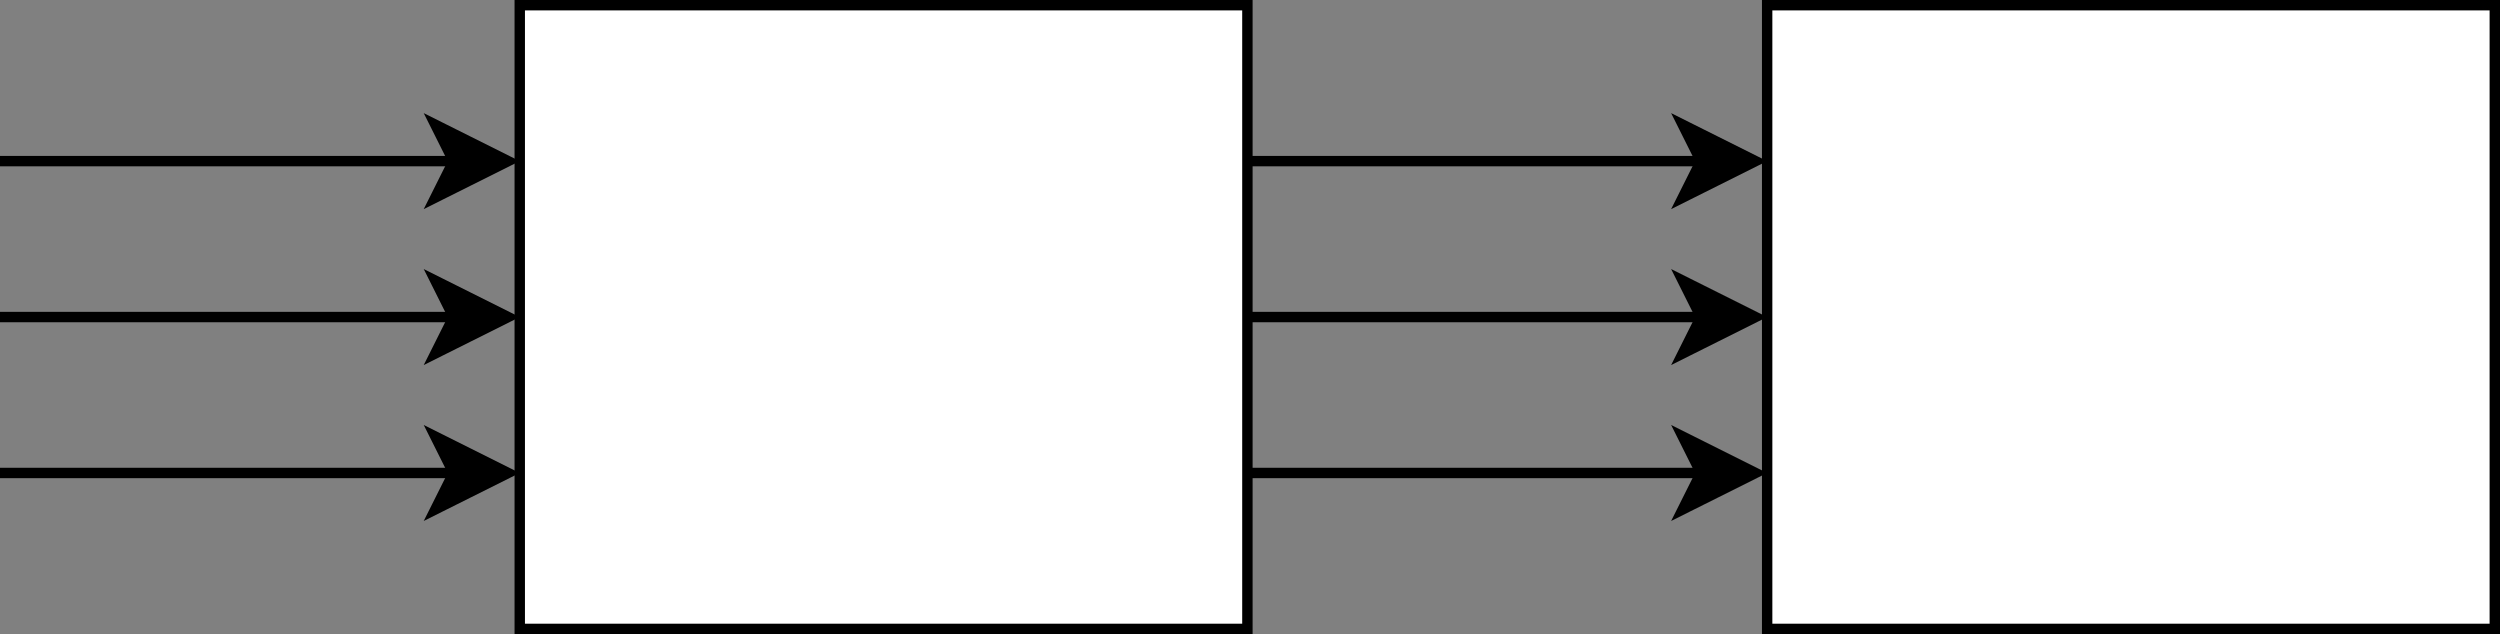 <?xml version="1.0"?>

<svg xmlns:dc="http://purl.org/dc/elements/1.1/" xmlns:cc="http://creativecommons.org/ns#" xmlns:rdf="http://www.w3.org/1999/02/22-rdf-syntax-ns#" xmlns:svg="http://www.w3.org/2000/svg" xmlns="http://www.w3.org/2000/svg" xmlns:sodipodi="http://sodipodi.sourceforge.net/DTD/sodipodi-0.dtd" xmlns:inkscape="http://www.inkscape.org/namespaces/inkscape" width="240.5" height="61" version="1.1" id="svg2" inkscape:version="0.91 r13725" sodipodi:docname="Untitled Diagram.svg" viewBox="0 0 240.5 61">
  <rect x="0" y="0" width="240.5" height="61" fill="#808080" stroke="none"/>
  <sodipodi:namedview pagecolor="#ffffff" bordercolor="#666666" borderopacity="1" objecttolerance="10" gridtolerance="10" guidetolerance="10" inkscape:pageopacity="0" inkscape:pageshadow="2" inkscape:window-width="960" inkscape:window-height="665" id="namedview54" showgrid="false" fit-margin-top="0" fit-margin-left="0" fit-margin-right="0" fit-margin-bottom="0" inkscape:zoom="1.059761" inkscape:cx="115" inkscape:cy="30.5" inkscape:window-x="57" inkscape:window-y="26" inkscape:window-maximized="0" inkscape:current-layer="svg2"></sodipodi:namedview>
  <defs id="defs4"></defs>
  <path style="fill:none;stroke:#000000;stroke-miterlimit:10" inkscape:connector-curvature="0" id="path8" pointer-events="none" stroke-miterlimit="10" d="m 120,15.5 43.63,0"></path>
  <path style="fill:#000000;stroke:#000000;stroke-miterlimit:10" inkscape:connector-curvature="0" id="path10" pointer-events="none" stroke-miterlimit="10" d="m 168.88,15.5 -7,3.5 1.75,-3.5 -1.75,-3.5 z"></path>
  <path style="fill:none;stroke:#000000;stroke-miterlimit:10" inkscape:connector-curvature="0" id="path12" pointer-events="none" stroke-miterlimit="10" d="m 120,30.5 43.63,0"></path>
  <path style="fill:#000000;stroke:#000000;stroke-miterlimit:10" inkscape:connector-curvature="0" id="path14" pointer-events="none" stroke-miterlimit="10" d="m 168.88,30.5 -7,3.5 1.75,-3.5 -1.75,-3.5 z"></path>
  <path style="fill:none;stroke:#000000;stroke-miterlimit:10" inkscape:connector-curvature="0" id="path16" pointer-events="none" stroke-miterlimit="10" d="m 120,45.5 43.63,0"></path>
  <path style="fill:#000000;stroke:#000000;stroke-miterlimit:10" inkscape:connector-curvature="0" id="path18" pointer-events="none" stroke-miterlimit="10" d="m 168.88,45.5 -7,3.5 1.75,-3.5 -1.75,-3.5 z"></path>
  <rect style="fill:#ffffff;stroke:#000000" id="rect20" pointer-events="none" height="60" width="70" y="0.5" x="50"></rect>
  <rect style="fill:#ffffff;stroke:#000000" id="rect28" pointer-events="none" height="60" width="70" y="0.5" x="170"></rect>
  <path style="fill:none;stroke:#000000;stroke-miterlimit:10" inkscape:connector-curvature="0" id="path36" pointer-events="none" stroke-miterlimit="10" d="m 0,15.5 43.63,0"></path>
  <path style="fill:#000000;stroke:#000000;stroke-miterlimit:10" inkscape:connector-curvature="0" id="path38" pointer-events="none" stroke-miterlimit="10" d="m 48.88,15.5 -7,3.5 1.75,-3.5 -1.75,-3.5 z"></path>
  <path style="fill:none;stroke:#000000;stroke-miterlimit:10" inkscape:connector-curvature="0" id="path40" pointer-events="none" stroke-miterlimit="10" d="m 0,30.5 43.63,0"></path>
  <path style="fill:#000000;stroke:#000000;stroke-miterlimit:10" inkscape:connector-curvature="0" id="path42" pointer-events="none" stroke-miterlimit="10" d="m 48.88,30.5 -7,3.5 1.75,-3.5 -1.75,-3.5 z"></path>
  <path style="fill:none;stroke:#000000;stroke-miterlimit:10" inkscape:connector-curvature="0" id="path44" pointer-events="none" stroke-miterlimit="10" d="m 0,45.5 43.63,0"></path>
  <path style="fill:#000000;stroke:#000000;stroke-miterlimit:10" inkscape:connector-curvature="0" id="path46" pointer-events="none" stroke-miterlimit="10" d="m 48.88,45.5 -7,3.5 1.75,-3.5 -1.75,-3.5 z"></path>
</svg>
